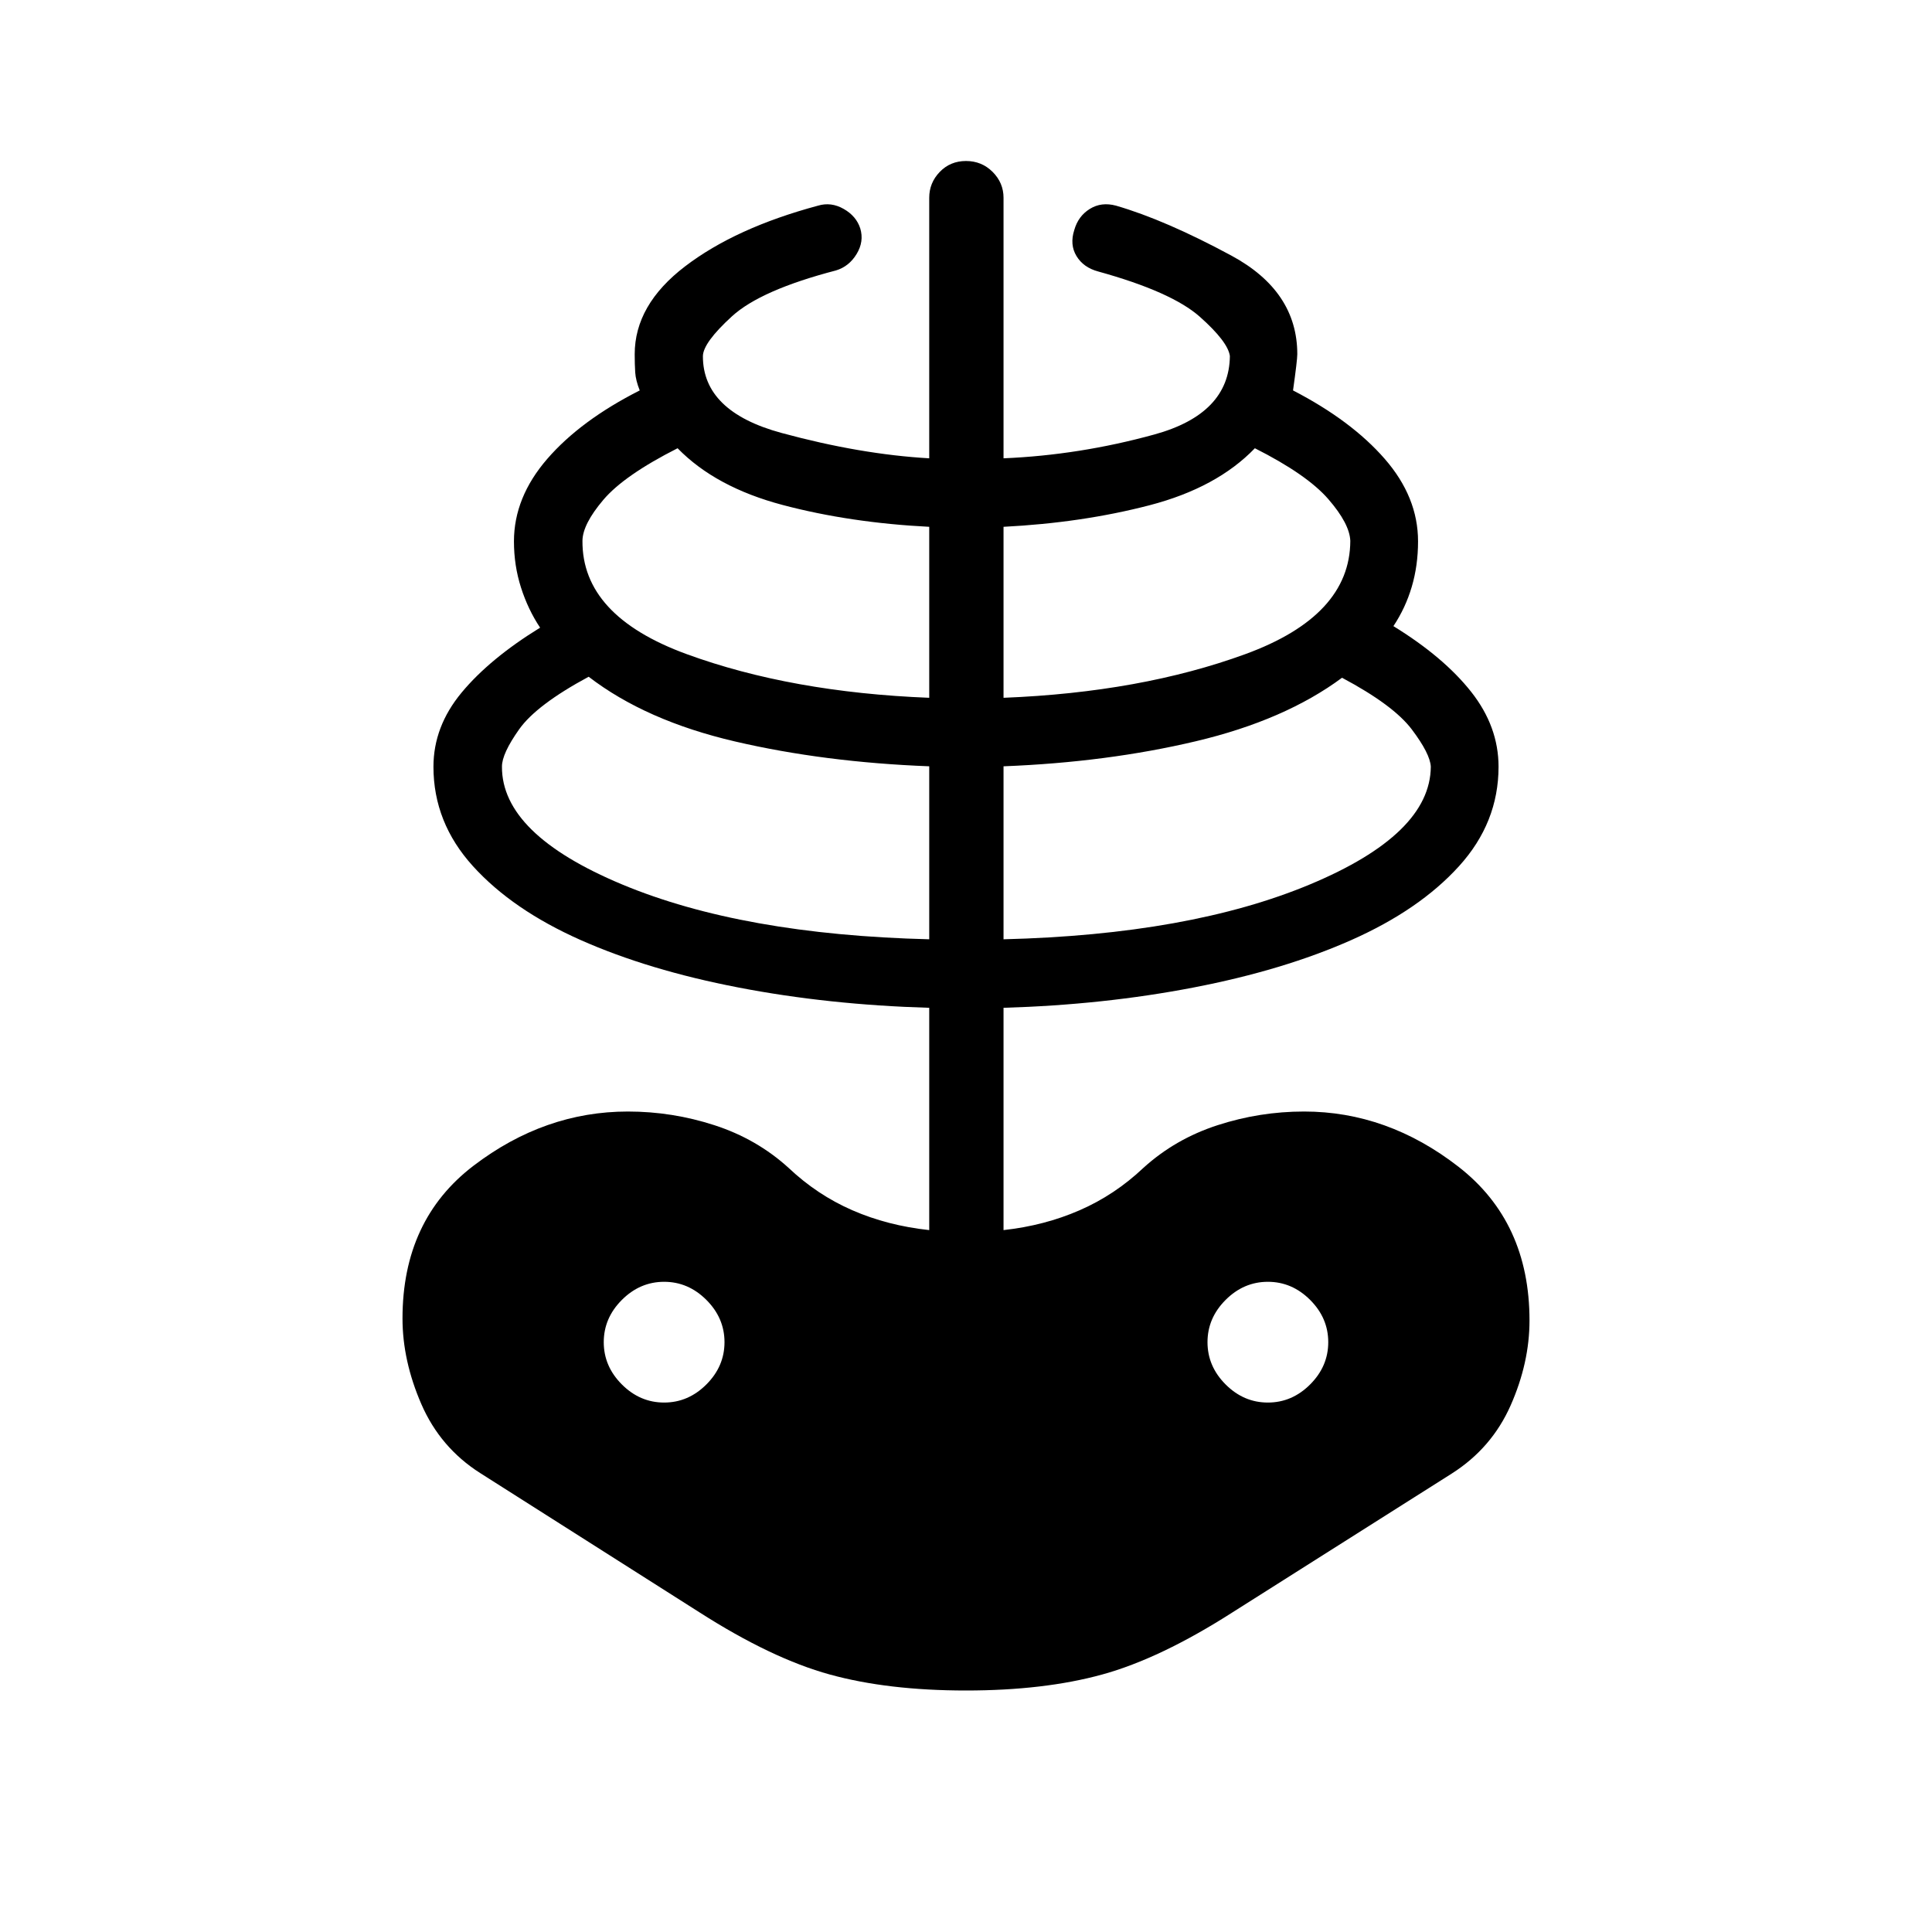 <svg xmlns="http://www.w3.org/2000/svg" height="24" viewBox="0 -960 960 960" width="24"><path d="M480-120q-38.85 0-67.73-7.96-28.89-7.96-64.73-30.89l-109-69.23q-19.77-12.61-29.16-34.19-9.38-21.58-9.38-42.58 0-49 35.31-75.92T312-407.69q22.08 0 43.04 6.81 20.96 6.8 36.81 21.19 14.23 13.46 31.71 21.07 17.48 7.62 38.17 9.85v-110.46q-50.08-1.46-94.77-10.08-44.69-8.61-78.48-23.61-33.79-15-53.44-36.66-19.66-21.65-19.66-49.42 0-20 14-36.87 14-16.86 39-32.25-6-9-9.5-19.94-3.5-10.94-3.5-22.94 0-21.88 16.56-41t45.94-34q-2-5-2.25-9t-.25-9q0-24.54 25.06-43.67 25.06-19.14 66.02-30.14 6.5-1.96 12.77 1.62 6.27 3.57 8.23 9.69 1.96 6.5-1.81 12.71-3.77 6.21-10.27 8.17-37.38 9.74-51.67 22.79-14.29 13.06-14.44 19.75-.08 27.58 39.08 38.21 39.15 10.64 73.38 12.6v-129.46q0-7.42 5.23-12.85Q472.19-880 480-880q7.81 0 13.23 5.42 5.42 5.43 5.42 12.85v129.46q37.7-1.58 74.93-11.83 37.23-10.25 37.54-38.98-.93-7.07-14.91-19.5-13.98-12.42-50.59-22.54-7.27-1.96-10.72-7.65-3.44-5.69-1.09-12.96 1.96-6.89 7.71-10.46 5.75-3.58 13.02-1.62 24.54 7.12 57.31 24.81 32.77 17.69 32.77 49 0 2.88-2.12 18 29 15 45.56 34 16.56 19 16.56 41 0 12-3.12 22.56-3.12 10.56-9.12 19.56 25 15.38 38.62 32.63Q744.62-599 744.62-579q0 27.77-19.66 49.42-19.65 21.66-53.44 36.66-33.79 15-78.48 23.61-44.69 8.62-94.39 10.08v110.46q20.31-2.23 37.79-9.85 17.48-7.61 31.71-21.07 15.85-14.39 36.81-21.19 20.96-6.81 43.04-6.81 41.38 0 76.69 27.42Q760-352.85 760-303.85q0 21-9.38 42.2-9.39 21.19-29.16 33.8l-109 69q-35.84 22.93-64.73 30.89Q518.85-120 480-120Zm-18.27-373.27v-85.96q-52.11-2-96.46-12.33-44.35-10.32-72.77-32.17-25.92 13.96-34.52 26.1-8.6 12.13-8.56 18.59-.15 33.5 59.62 58.48 59.77 24.98 152.69 27.29ZM330-263.08q12 0 21-9t9-21q0-12-9-21t-21-9q-12 0-21 9t-9 21q0 12 9 21t21 9Zm131.73-350.19v-84.96q-39.35-2-72.75-10.83-33.4-8.82-52.29-28.21-26.57 13.46-36.88 25.62-10.31 12.15-10.39 20.38-.27 37.27 51.75 56.29 52.02 19.02 120.56 21.71Zm36.92 120q92.54-2.31 152.31-27.29 59.77-24.98 60-58.48-.34-6.46-9.46-18.54-9.12-12.07-34.65-25.65-28.43 21.08-72.58 31.54t-95.62 12.46v85.96Zm0-120q68.16-2.69 120.18-21.71 52.02-19.02 52.13-56.29-.34-8.5-10.92-20.71t-36.5-25.29q-18.89 19.62-52.35 28.33-33.46 8.71-72.54 10.71v84.96ZM630-263.08q12 0 21-9t9-21q0-12-9-21t-21-9q-12 0-21 9t-9 21q0 12 9 21t21 9Z"/></svg>